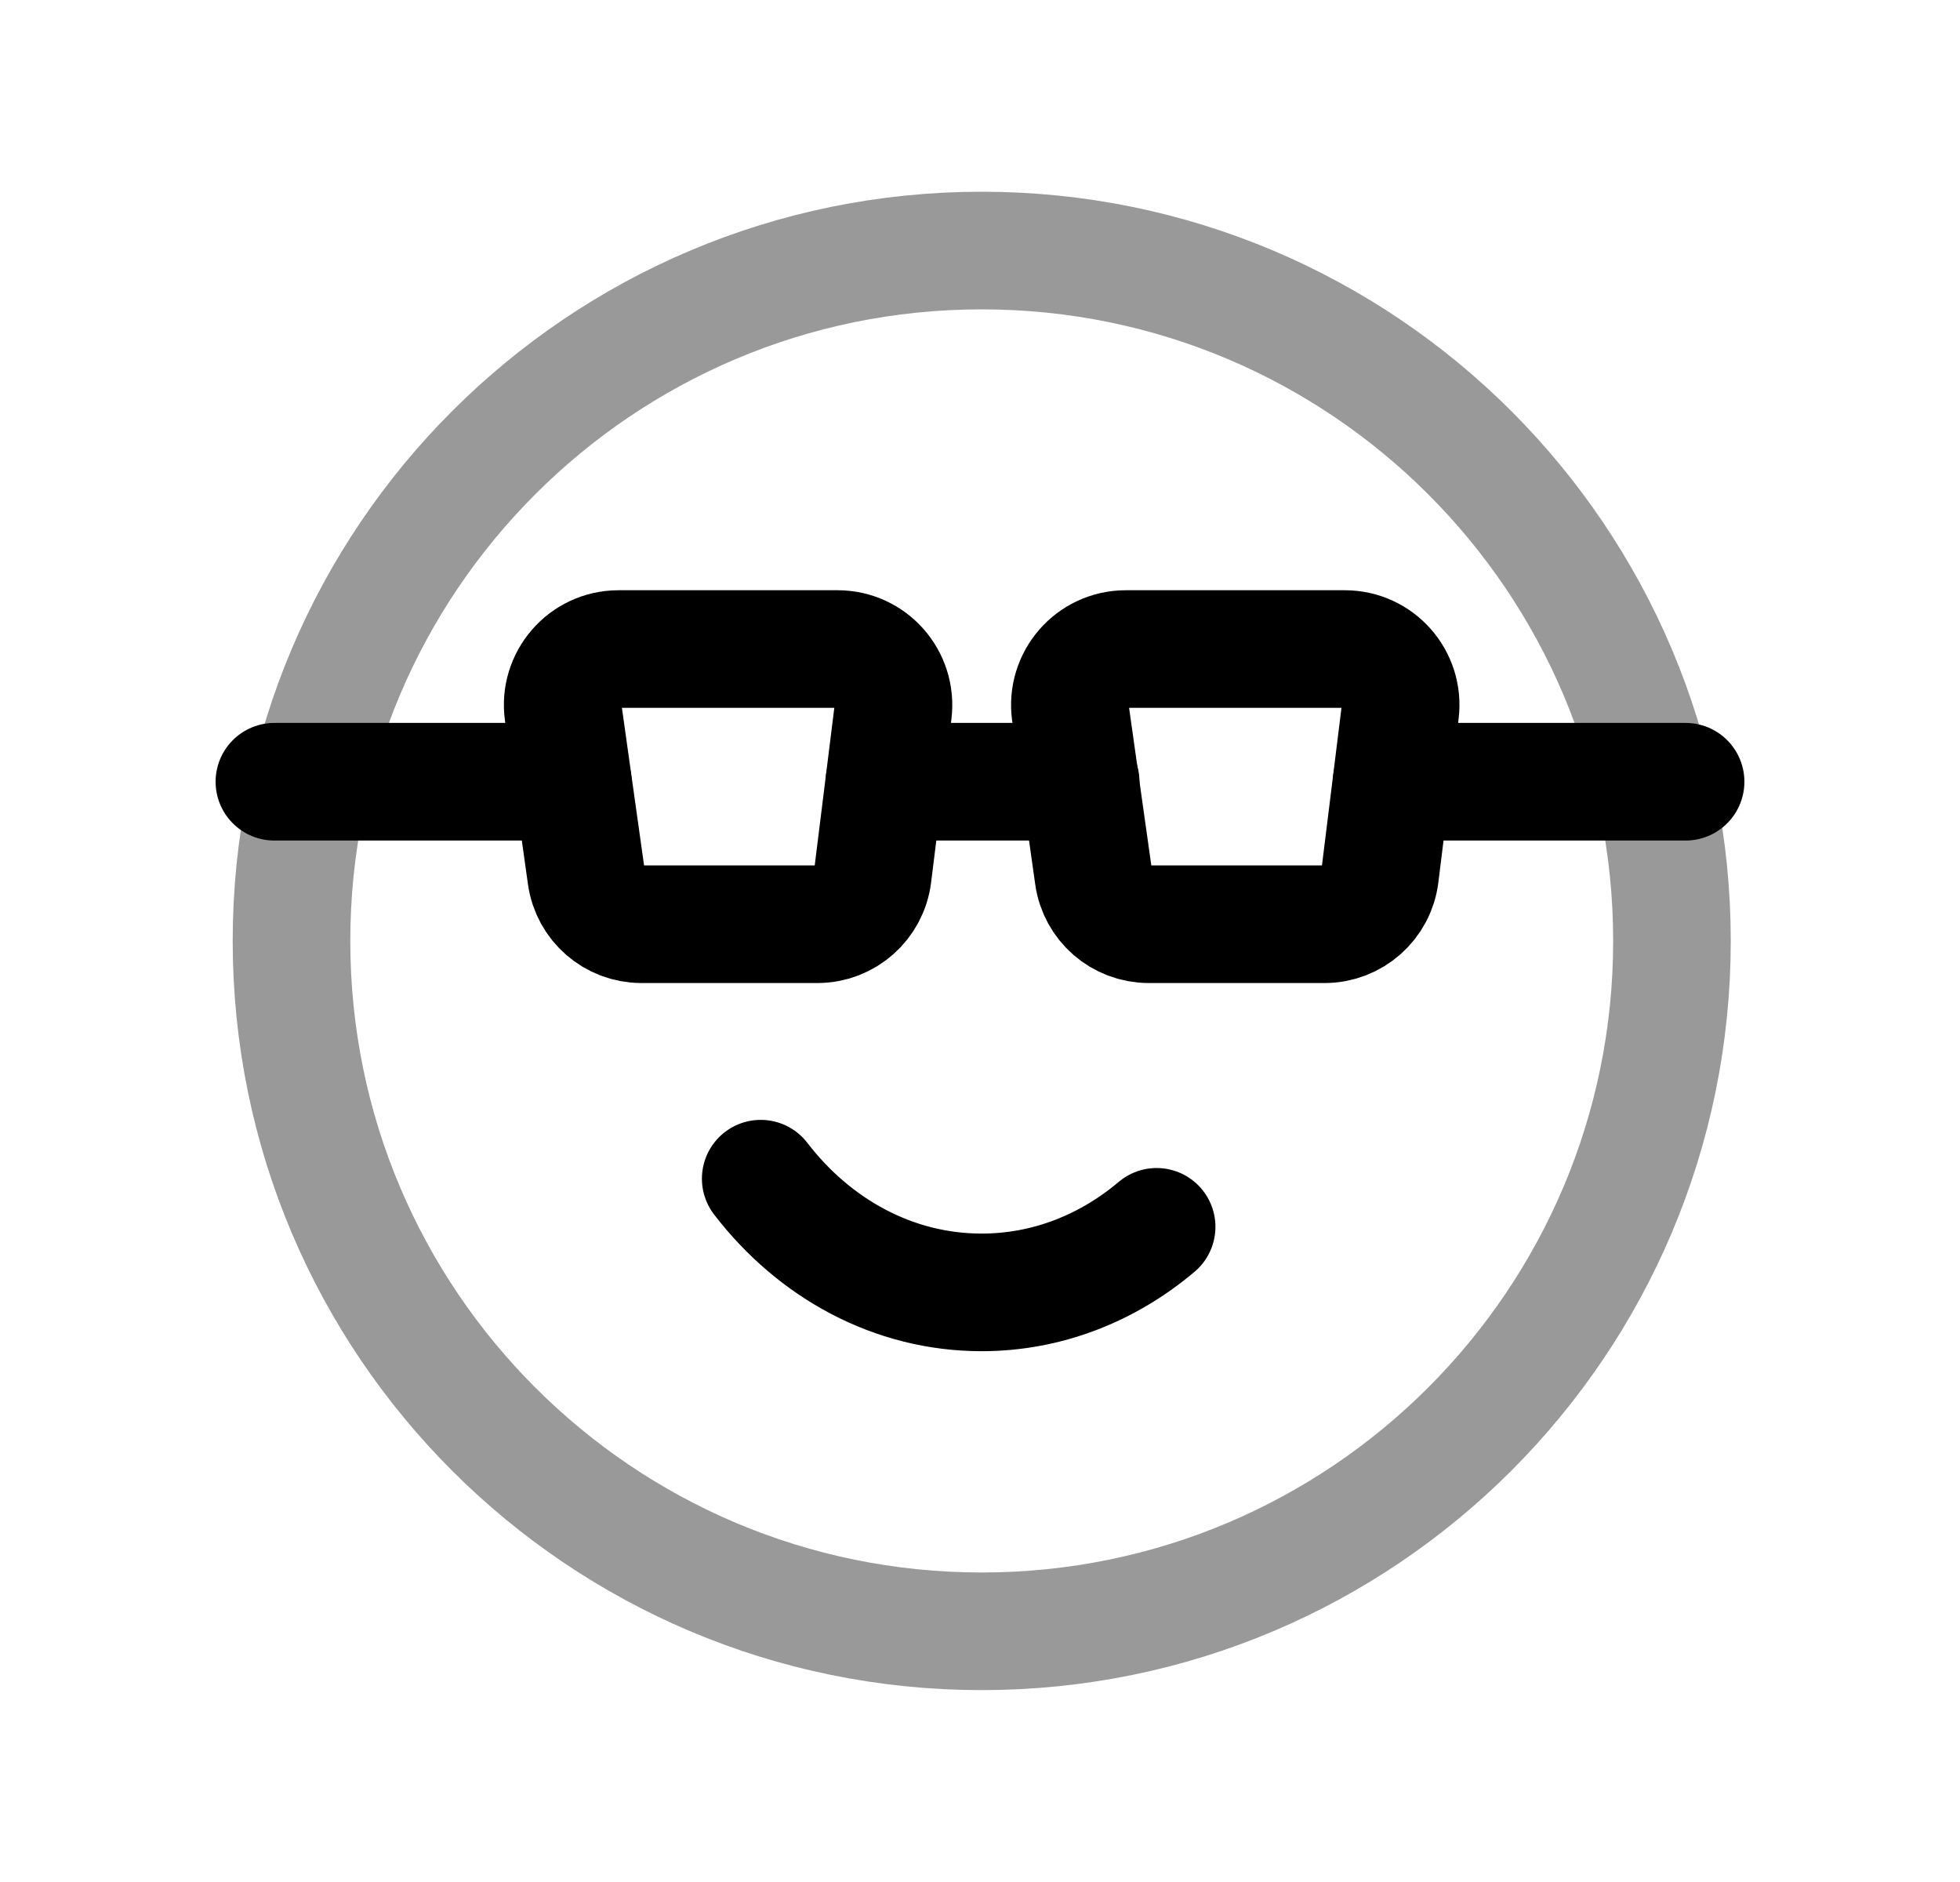 <svg width="25" height="24" viewBox="0 0 25 24" fill="none" xmlns="http://www.w3.org/2000/svg">
<path opacity="0.4" d="M12.522 20.803C17.385 20.803 21.326 16.861 21.326 11.999C21.326 7.137 17.385 3.195 12.522 3.195C7.659 3.195 3.718 7.137 3.718 11.999C3.718 16.861 7.659 20.803 12.522 20.803Z" stroke="black" stroke-width="1.5" stroke-linecap="round" stroke-linejoin="round"/>
<path fill-rule="evenodd" clip-rule="evenodd" d="M16.895 11.786H14.652C14.297 11.786 13.996 11.525 13.947 11.173L13.653 9.089C13.594 8.661 13.926 8.277 14.359 8.277H17.153C17.582 8.277 17.913 8.652 17.86 9.078L17.602 11.161C17.558 11.518 17.254 11.786 16.895 11.786Z" stroke="black" stroke-width="1.5" stroke-linecap="round" stroke-linejoin="round"/>
<path fill-rule="evenodd" clip-rule="evenodd" d="M10.426 11.786H8.182C7.827 11.786 7.526 11.525 7.477 11.173L7.184 9.089C7.124 8.661 7.456 8.277 7.889 8.277H10.684C11.112 8.277 11.443 8.652 11.391 9.078L11.132 11.161C11.088 11.518 10.785 11.786 10.426 11.786Z" stroke="black" stroke-width="1.5" stroke-linecap="round" stroke-linejoin="round"/>
<path d="M9.703 15.031C10.389 15.924 11.399 16.481 12.52 16.481C13.356 16.481 14.129 16.172 14.753 15.645" stroke="black" stroke-width="1.5" stroke-linecap="round" stroke-linejoin="round"/>
<path d="M17.751 9.969H21.5M7.306 9.969H3.5" stroke="black" stroke-width="1.5" stroke-linecap="round" stroke-linejoin="round"/>
<path d="M13.784 9.969H11.281" stroke="black" stroke-width="1.5" stroke-linecap="round" stroke-linejoin="round"/>
</svg>